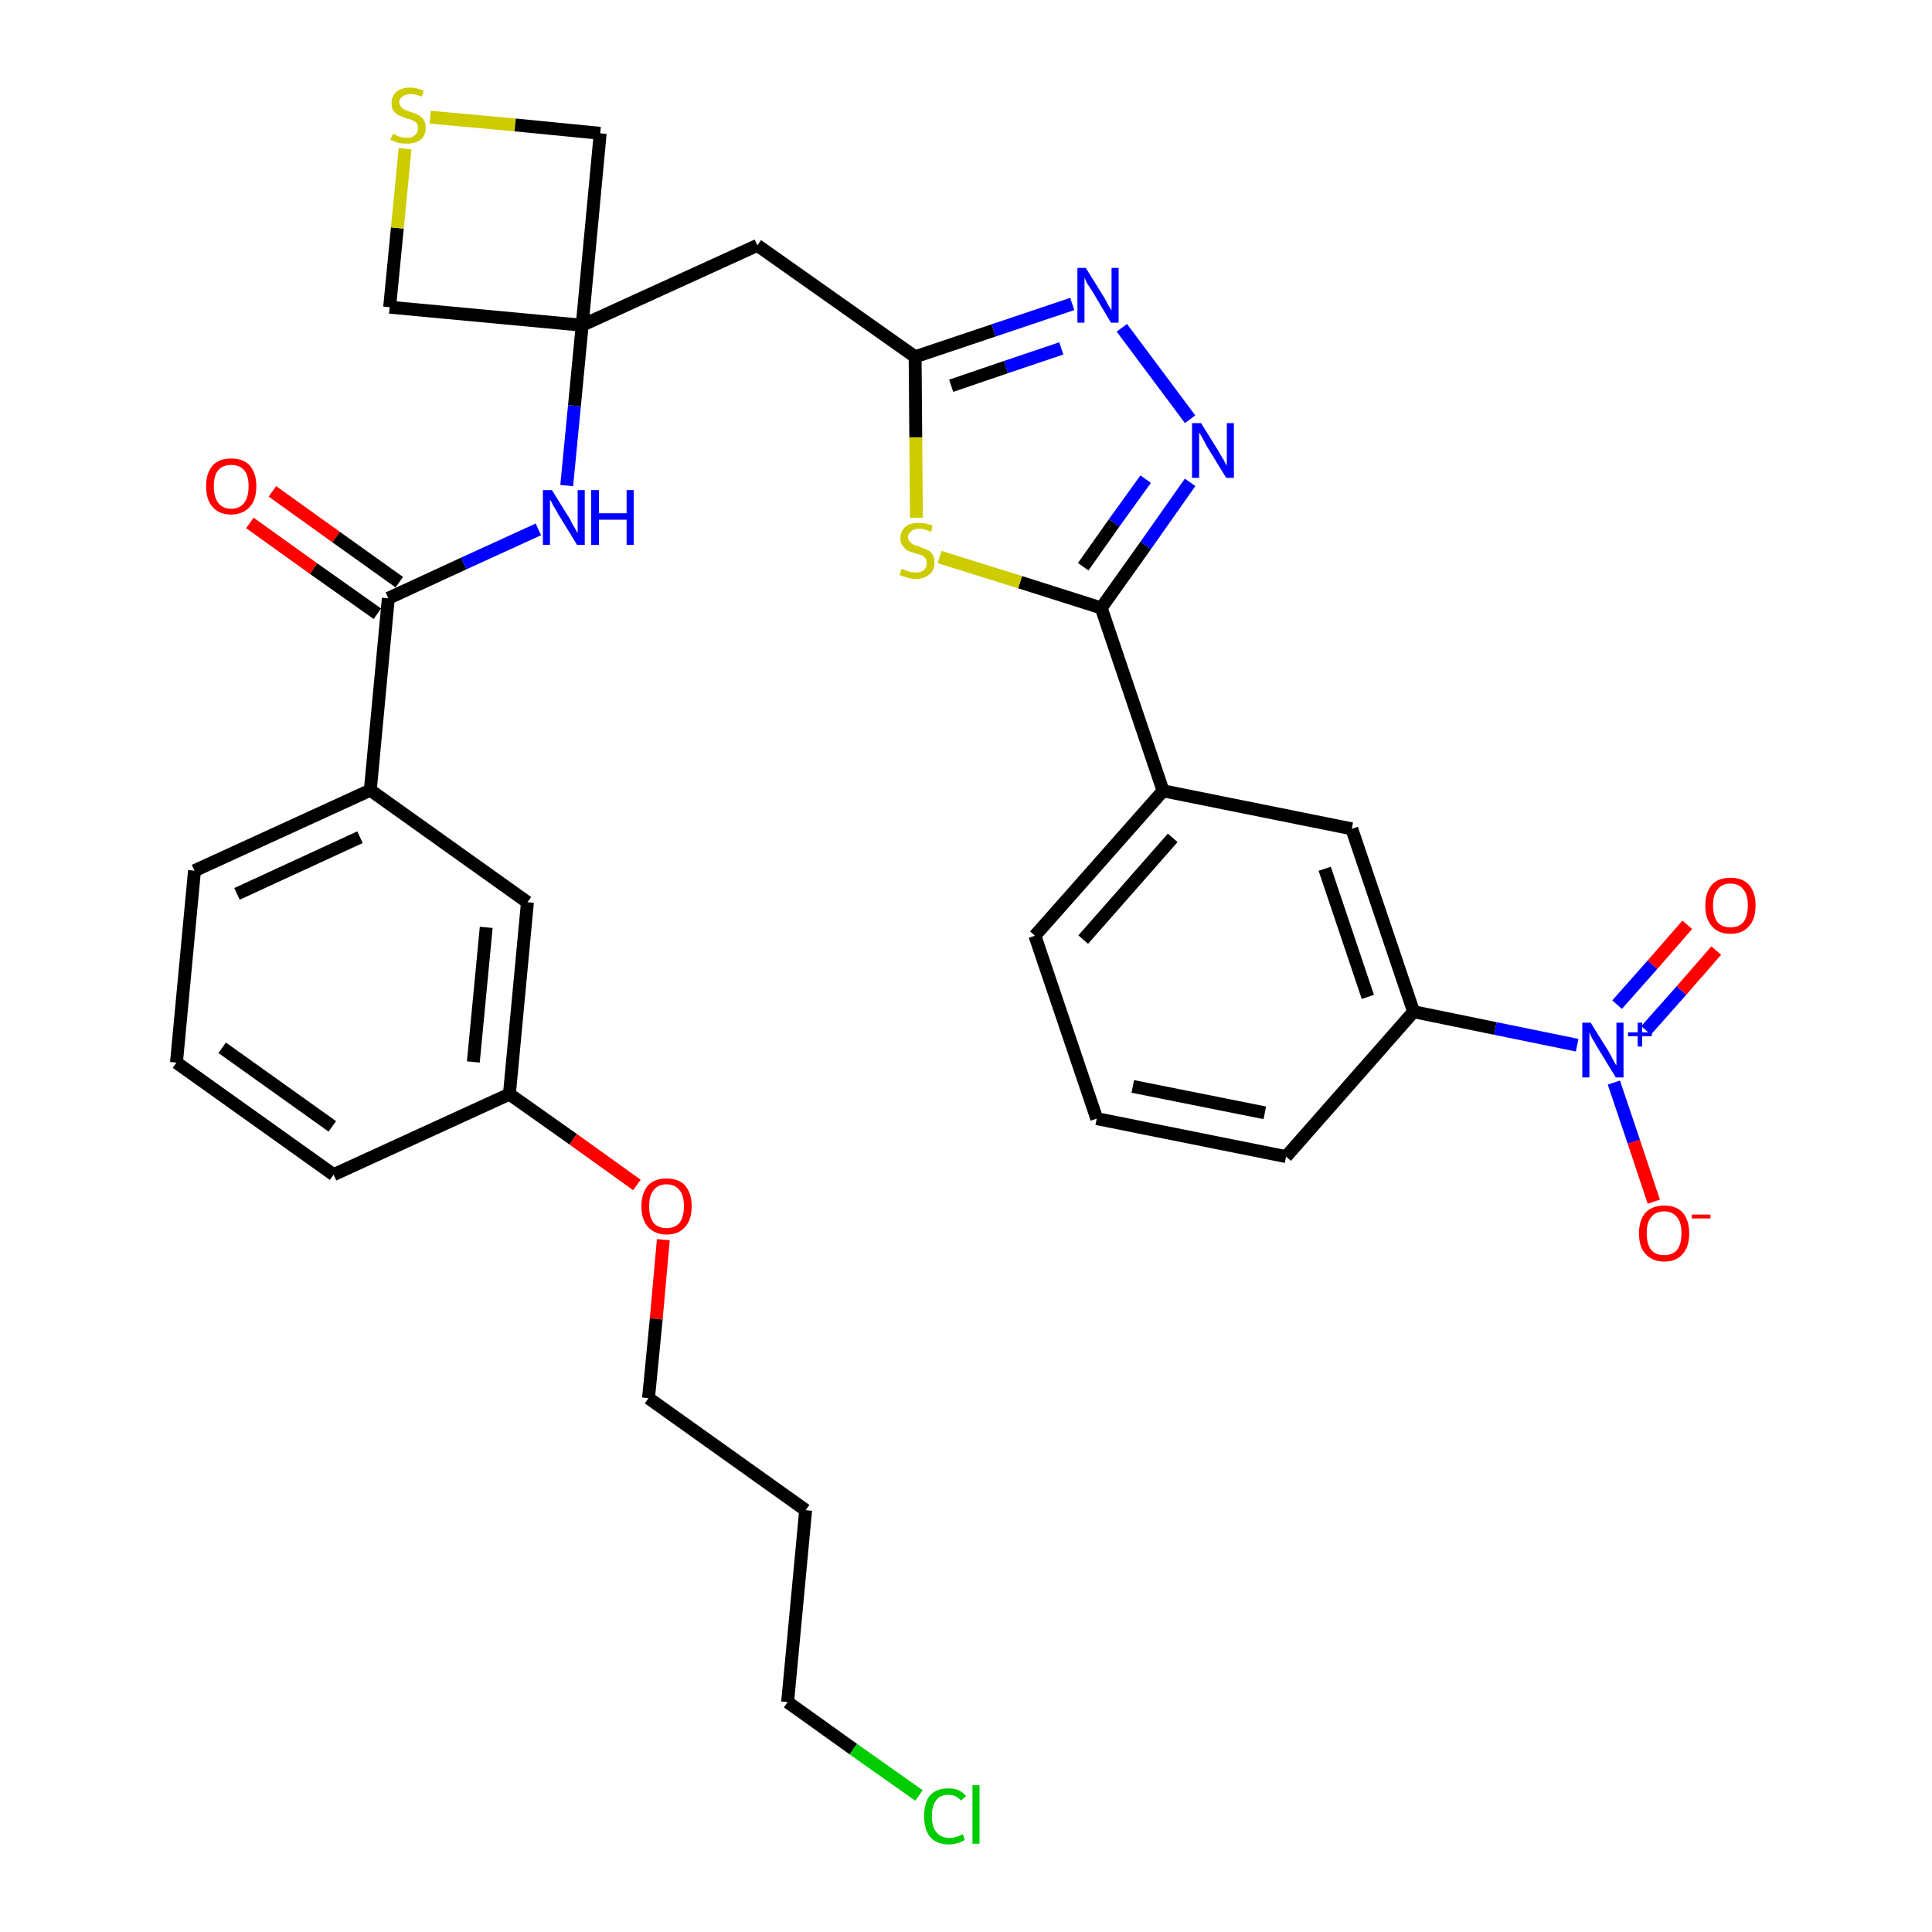 <?xml version='1.0' encoding='iso-8859-1'?>
<svg version='1.1' baseProfile='full'
              xmlns='http://www.w3.org/2000/svg'
                      xmlns:rdkit='http://www.rdkit.org/xml'
                      xmlns:xlink='http://www.w3.org/1999/xlink'
                  xml:space='preserve'
width='300px' height='300px' viewBox='0 0 300 300'>
<!-- END OF HEADER -->
<path class='bond-0 atom-0 atom-1' d='M 38.8,81.2 L 48.7,88.3' style='fill:none;fill-rule:evenodd;stroke:#FF0000;stroke-width:2.0px;stroke-linecap:butt;stroke-linejoin:miter;stroke-opacity:1' />
<path class='bond-0 atom-0 atom-1' d='M 48.7,88.3 L 58.6,95.3' style='fill:none;fill-rule:evenodd;stroke:#000000;stroke-width:2.0px;stroke-linecap:butt;stroke-linejoin:miter;stroke-opacity:1' />
<path class='bond-0 atom-0 atom-1' d='M 42.3,76.3 L 52.2,83.4' style='fill:none;fill-rule:evenodd;stroke:#FF0000;stroke-width:2.0px;stroke-linecap:butt;stroke-linejoin:miter;stroke-opacity:1' />
<path class='bond-0 atom-0 atom-1' d='M 52.2,83.4 L 62.0,90.4' style='fill:none;fill-rule:evenodd;stroke:#000000;stroke-width:2.0px;stroke-linecap:butt;stroke-linejoin:miter;stroke-opacity:1' />
<path class='bond-1 atom-1 atom-2' d='M 60.3,92.9 L 72.0,87.5' style='fill:none;fill-rule:evenodd;stroke:#000000;stroke-width:2.0px;stroke-linecap:butt;stroke-linejoin:miter;stroke-opacity:1' />
<path class='bond-1 atom-1 atom-2' d='M 72.0,87.5 L 83.6,82.2' style='fill:none;fill-rule:evenodd;stroke:#0000FF;stroke-width:2.0px;stroke-linecap:butt;stroke-linejoin:miter;stroke-opacity:1' />
<path class='bond-21 atom-1 atom-22' d='M 60.3,92.9 L 57.5,122.7' style='fill:none;fill-rule:evenodd;stroke:#000000;stroke-width:2.0px;stroke-linecap:butt;stroke-linejoin:miter;stroke-opacity:1' />
<path class='bond-2 atom-2 atom-3' d='M 88.0,75.4 L 89.2,63.0' style='fill:none;fill-rule:evenodd;stroke:#0000FF;stroke-width:2.0px;stroke-linecap:butt;stroke-linejoin:miter;stroke-opacity:1' />
<path class='bond-2 atom-2 atom-3' d='M 89.2,63.0 L 90.4,50.5' style='fill:none;fill-rule:evenodd;stroke:#000000;stroke-width:2.0px;stroke-linecap:butt;stroke-linejoin:miter;stroke-opacity:1' />
<path class='bond-3 atom-3 atom-4' d='M 90.4,50.5 L 117.6,38.1' style='fill:none;fill-rule:evenodd;stroke:#000000;stroke-width:2.0px;stroke-linecap:butt;stroke-linejoin:miter;stroke-opacity:1' />
<path class='bond-18 atom-3 atom-19' d='M 90.4,50.5 L 60.5,47.7' style='fill:none;fill-rule:evenodd;stroke:#000000;stroke-width:2.0px;stroke-linecap:butt;stroke-linejoin:miter;stroke-opacity:1' />
<path class='bond-32 atom-21 atom-3' d='M 93.2,20.7 L 90.4,50.5' style='fill:none;fill-rule:evenodd;stroke:#000000;stroke-width:2.0px;stroke-linecap:butt;stroke-linejoin:miter;stroke-opacity:1' />
<path class='bond-4 atom-4 atom-5' d='M 117.6,38.1 L 142.1,55.4' style='fill:none;fill-rule:evenodd;stroke:#000000;stroke-width:2.0px;stroke-linecap:butt;stroke-linejoin:miter;stroke-opacity:1' />
<path class='bond-5 atom-5 atom-6' d='M 142.1,55.4 L 154.3,51.3' style='fill:none;fill-rule:evenodd;stroke:#000000;stroke-width:2.0px;stroke-linecap:butt;stroke-linejoin:miter;stroke-opacity:1' />
<path class='bond-5 atom-5 atom-6' d='M 154.3,51.3 L 166.5,47.2' style='fill:none;fill-rule:evenodd;stroke:#0000FF;stroke-width:2.0px;stroke-linecap:butt;stroke-linejoin:miter;stroke-opacity:1' />
<path class='bond-5 atom-5 atom-6' d='M 147.7,59.9 L 156.2,57.0' style='fill:none;fill-rule:evenodd;stroke:#000000;stroke-width:2.0px;stroke-linecap:butt;stroke-linejoin:miter;stroke-opacity:1' />
<path class='bond-5 atom-5 atom-6' d='M 156.2,57.0 L 164.8,54.1' style='fill:none;fill-rule:evenodd;stroke:#0000FF;stroke-width:2.0px;stroke-linecap:butt;stroke-linejoin:miter;stroke-opacity:1' />
<path class='bond-34 atom-18 atom-5' d='M 142.3,80.4 L 142.2,67.9' style='fill:none;fill-rule:evenodd;stroke:#CCCC00;stroke-width:2.0px;stroke-linecap:butt;stroke-linejoin:miter;stroke-opacity:1' />
<path class='bond-34 atom-18 atom-5' d='M 142.2,67.9 L 142.1,55.4' style='fill:none;fill-rule:evenodd;stroke:#000000;stroke-width:2.0px;stroke-linecap:butt;stroke-linejoin:miter;stroke-opacity:1' />
<path class='bond-6 atom-6 atom-7' d='M 174.2,50.9 L 184.8,65.1' style='fill:none;fill-rule:evenodd;stroke:#0000FF;stroke-width:2.0px;stroke-linecap:butt;stroke-linejoin:miter;stroke-opacity:1' />
<path class='bond-7 atom-7 atom-8' d='M 184.8,74.9 L 177.9,84.7' style='fill:none;fill-rule:evenodd;stroke:#0000FF;stroke-width:2.0px;stroke-linecap:butt;stroke-linejoin:miter;stroke-opacity:1' />
<path class='bond-7 atom-7 atom-8' d='M 177.9,84.7 L 171.0,94.4' style='fill:none;fill-rule:evenodd;stroke:#000000;stroke-width:2.0px;stroke-linecap:butt;stroke-linejoin:miter;stroke-opacity:1' />
<path class='bond-7 atom-7 atom-8' d='M 177.9,74.4 L 173.0,81.2' style='fill:none;fill-rule:evenodd;stroke:#0000FF;stroke-width:2.0px;stroke-linecap:butt;stroke-linejoin:miter;stroke-opacity:1' />
<path class='bond-7 atom-7 atom-8' d='M 173.0,81.2 L 168.2,88.0' style='fill:none;fill-rule:evenodd;stroke:#000000;stroke-width:2.0px;stroke-linecap:butt;stroke-linejoin:miter;stroke-opacity:1' />
<path class='bond-8 atom-8 atom-9' d='M 171.0,94.4 L 180.6,122.8' style='fill:none;fill-rule:evenodd;stroke:#000000;stroke-width:2.0px;stroke-linecap:butt;stroke-linejoin:miter;stroke-opacity:1' />
<path class='bond-17 atom-8 atom-18' d='M 171.0,94.4 L 158.4,90.4' style='fill:none;fill-rule:evenodd;stroke:#000000;stroke-width:2.0px;stroke-linecap:butt;stroke-linejoin:miter;stroke-opacity:1' />
<path class='bond-17 atom-8 atom-18' d='M 158.4,90.4 L 145.9,86.5' style='fill:none;fill-rule:evenodd;stroke:#CCCC00;stroke-width:2.0px;stroke-linecap:butt;stroke-linejoin:miter;stroke-opacity:1' />
<path class='bond-9 atom-9 atom-10' d='M 180.6,122.8 L 160.7,145.3' style='fill:none;fill-rule:evenodd;stroke:#000000;stroke-width:2.0px;stroke-linecap:butt;stroke-linejoin:miter;stroke-opacity:1' />
<path class='bond-9 atom-9 atom-10' d='M 182.1,130.1 L 168.2,145.9' style='fill:none;fill-rule:evenodd;stroke:#000000;stroke-width:2.0px;stroke-linecap:butt;stroke-linejoin:miter;stroke-opacity:1' />
<path class='bond-35 atom-17 atom-9' d='M 209.9,128.7 L 180.6,122.8' style='fill:none;fill-rule:evenodd;stroke:#000000;stroke-width:2.0px;stroke-linecap:butt;stroke-linejoin:miter;stroke-opacity:1' />
<path class='bond-10 atom-10 atom-11' d='M 160.7,145.3 L 170.3,173.7' style='fill:none;fill-rule:evenodd;stroke:#000000;stroke-width:2.0px;stroke-linecap:butt;stroke-linejoin:miter;stroke-opacity:1' />
<path class='bond-11 atom-11 atom-12' d='M 170.3,173.7 L 199.7,179.6' style='fill:none;fill-rule:evenodd;stroke:#000000;stroke-width:2.0px;stroke-linecap:butt;stroke-linejoin:miter;stroke-opacity:1' />
<path class='bond-11 atom-11 atom-12' d='M 175.9,168.7 L 196.4,172.8' style='fill:none;fill-rule:evenodd;stroke:#000000;stroke-width:2.0px;stroke-linecap:butt;stroke-linejoin:miter;stroke-opacity:1' />
<path class='bond-12 atom-12 atom-13' d='M 199.7,179.6 L 219.5,157.1' style='fill:none;fill-rule:evenodd;stroke:#000000;stroke-width:2.0px;stroke-linecap:butt;stroke-linejoin:miter;stroke-opacity:1' />
<path class='bond-13 atom-13 atom-14' d='M 219.5,157.1 L 232.2,159.7' style='fill:none;fill-rule:evenodd;stroke:#000000;stroke-width:2.0px;stroke-linecap:butt;stroke-linejoin:miter;stroke-opacity:1' />
<path class='bond-13 atom-13 atom-14' d='M 232.2,159.7 L 244.9,162.3' style='fill:none;fill-rule:evenodd;stroke:#0000FF;stroke-width:2.0px;stroke-linecap:butt;stroke-linejoin:miter;stroke-opacity:1' />
<path class='bond-16 atom-13 atom-17' d='M 219.5,157.1 L 209.9,128.7' style='fill:none;fill-rule:evenodd;stroke:#000000;stroke-width:2.0px;stroke-linecap:butt;stroke-linejoin:miter;stroke-opacity:1' />
<path class='bond-16 atom-13 atom-17' d='M 212.4,154.8 L 205.7,134.9' style='fill:none;fill-rule:evenodd;stroke:#000000;stroke-width:2.0px;stroke-linecap:butt;stroke-linejoin:miter;stroke-opacity:1' />
<path class='bond-14 atom-14 atom-15' d='M 255.6,160.0 L 261.1,153.8' style='fill:none;fill-rule:evenodd;stroke:#0000FF;stroke-width:2.0px;stroke-linecap:butt;stroke-linejoin:miter;stroke-opacity:1' />
<path class='bond-14 atom-14 atom-15' d='M 261.1,153.8 L 266.5,147.6' style='fill:none;fill-rule:evenodd;stroke:#FF0000;stroke-width:2.0px;stroke-linecap:butt;stroke-linejoin:miter;stroke-opacity:1' />
<path class='bond-14 atom-14 atom-15' d='M 251.1,156.0 L 256.6,149.8' style='fill:none;fill-rule:evenodd;stroke:#0000FF;stroke-width:2.0px;stroke-linecap:butt;stroke-linejoin:miter;stroke-opacity:1' />
<path class='bond-14 atom-14 atom-15' d='M 256.6,149.8 L 262.0,143.6' style='fill:none;fill-rule:evenodd;stroke:#FF0000;stroke-width:2.0px;stroke-linecap:butt;stroke-linejoin:miter;stroke-opacity:1' />
<path class='bond-15 atom-14 atom-16' d='M 250.6,168.1 L 253.7,177.3' style='fill:none;fill-rule:evenodd;stroke:#0000FF;stroke-width:2.0px;stroke-linecap:butt;stroke-linejoin:miter;stroke-opacity:1' />
<path class='bond-15 atom-14 atom-16' d='M 253.7,177.3 L 256.8,186.6' style='fill:none;fill-rule:evenodd;stroke:#FF0000;stroke-width:2.0px;stroke-linecap:butt;stroke-linejoin:miter;stroke-opacity:1' />
<path class='bond-19 atom-19 atom-20' d='M 60.5,47.7 L 61.7,35.4' style='fill:none;fill-rule:evenodd;stroke:#000000;stroke-width:2.0px;stroke-linecap:butt;stroke-linejoin:miter;stroke-opacity:1' />
<path class='bond-19 atom-19 atom-20' d='M 61.7,35.4 L 62.9,23.1' style='fill:none;fill-rule:evenodd;stroke:#CCCC00;stroke-width:2.0px;stroke-linecap:butt;stroke-linejoin:miter;stroke-opacity:1' />
<path class='bond-20 atom-20 atom-21' d='M 66.8,18.2 L 80.0,19.4' style='fill:none;fill-rule:evenodd;stroke:#CCCC00;stroke-width:2.0px;stroke-linecap:butt;stroke-linejoin:miter;stroke-opacity:1' />
<path class='bond-20 atom-20 atom-21' d='M 80.0,19.4 L 93.2,20.7' style='fill:none;fill-rule:evenodd;stroke:#000000;stroke-width:2.0px;stroke-linecap:butt;stroke-linejoin:miter;stroke-opacity:1' />
<path class='bond-22 atom-22 atom-23' d='M 57.5,122.7 L 30.2,135.2' style='fill:none;fill-rule:evenodd;stroke:#000000;stroke-width:2.0px;stroke-linecap:butt;stroke-linejoin:miter;stroke-opacity:1' />
<path class='bond-22 atom-22 atom-23' d='M 55.9,130.0 L 36.8,138.8' style='fill:none;fill-rule:evenodd;stroke:#000000;stroke-width:2.0px;stroke-linecap:butt;stroke-linejoin:miter;stroke-opacity:1' />
<path class='bond-33 atom-32 atom-22' d='M 81.9,140.1 L 57.5,122.7' style='fill:none;fill-rule:evenodd;stroke:#000000;stroke-width:2.0px;stroke-linecap:butt;stroke-linejoin:miter;stroke-opacity:1' />
<path class='bond-23 atom-23 atom-24' d='M 30.2,135.2 L 27.4,165.0' style='fill:none;fill-rule:evenodd;stroke:#000000;stroke-width:2.0px;stroke-linecap:butt;stroke-linejoin:miter;stroke-opacity:1' />
<path class='bond-24 atom-24 atom-25' d='M 27.4,165.0 L 51.8,182.4' style='fill:none;fill-rule:evenodd;stroke:#000000;stroke-width:2.0px;stroke-linecap:butt;stroke-linejoin:miter;stroke-opacity:1' />
<path class='bond-24 atom-24 atom-25' d='M 34.5,162.7 L 51.6,174.9' style='fill:none;fill-rule:evenodd;stroke:#000000;stroke-width:2.0px;stroke-linecap:butt;stroke-linejoin:miter;stroke-opacity:1' />
<path class='bond-25 atom-25 atom-26' d='M 51.8,182.4 L 79.1,169.9' style='fill:none;fill-rule:evenodd;stroke:#000000;stroke-width:2.0px;stroke-linecap:butt;stroke-linejoin:miter;stroke-opacity:1' />
<path class='bond-26 atom-26 atom-27' d='M 79.1,169.9 L 89.0,176.9' style='fill:none;fill-rule:evenodd;stroke:#000000;stroke-width:2.0px;stroke-linecap:butt;stroke-linejoin:miter;stroke-opacity:1' />
<path class='bond-26 atom-26 atom-27' d='M 89.0,176.9 L 98.9,184.0' style='fill:none;fill-rule:evenodd;stroke:#FF0000;stroke-width:2.0px;stroke-linecap:butt;stroke-linejoin:miter;stroke-opacity:1' />
<path class='bond-31 atom-26 atom-32' d='M 79.1,169.9 L 81.9,140.1' style='fill:none;fill-rule:evenodd;stroke:#000000;stroke-width:2.0px;stroke-linecap:butt;stroke-linejoin:miter;stroke-opacity:1' />
<path class='bond-31 atom-26 atom-32' d='M 73.5,164.9 L 75.5,144.0' style='fill:none;fill-rule:evenodd;stroke:#000000;stroke-width:2.0px;stroke-linecap:butt;stroke-linejoin:miter;stroke-opacity:1' />
<path class='bond-27 atom-27 atom-28' d='M 103.0,192.5 L 101.9,204.8' style='fill:none;fill-rule:evenodd;stroke:#FF0000;stroke-width:2.0px;stroke-linecap:butt;stroke-linejoin:miter;stroke-opacity:1' />
<path class='bond-27 atom-27 atom-28' d='M 101.9,204.8 L 100.7,217.1' style='fill:none;fill-rule:evenodd;stroke:#000000;stroke-width:2.0px;stroke-linecap:butt;stroke-linejoin:miter;stroke-opacity:1' />
<path class='bond-28 atom-28 atom-29' d='M 100.7,217.1 L 125.1,234.5' style='fill:none;fill-rule:evenodd;stroke:#000000;stroke-width:2.0px;stroke-linecap:butt;stroke-linejoin:miter;stroke-opacity:1' />
<path class='bond-29 atom-29 atom-30' d='M 125.1,234.5 L 122.3,264.3' style='fill:none;fill-rule:evenodd;stroke:#000000;stroke-width:2.0px;stroke-linecap:butt;stroke-linejoin:miter;stroke-opacity:1' />
<path class='bond-30 atom-30 atom-31' d='M 122.3,264.3 L 132.5,271.6' style='fill:none;fill-rule:evenodd;stroke:#000000;stroke-width:2.0px;stroke-linecap:butt;stroke-linejoin:miter;stroke-opacity:1' />
<path class='bond-30 atom-30 atom-31' d='M 132.5,271.6 L 142.7,278.8' style='fill:none;fill-rule:evenodd;stroke:#00CC00;stroke-width:2.0px;stroke-linecap:butt;stroke-linejoin:miter;stroke-opacity:1' />
<path  class='atom-0' d='M 32.0 75.5
Q 32.0 73.5, 33.0 72.3
Q 34.0 71.2, 35.9 71.2
Q 37.8 71.2, 38.8 72.3
Q 39.8 73.5, 39.8 75.5
Q 39.8 77.6, 38.8 78.7
Q 37.7 79.9, 35.9 79.9
Q 34.0 79.9, 33.0 78.7
Q 32.0 77.6, 32.0 75.5
M 35.9 79.0
Q 37.2 79.0, 37.9 78.1
Q 38.6 77.2, 38.6 75.5
Q 38.6 73.8, 37.9 73.0
Q 37.2 72.2, 35.9 72.2
Q 34.6 72.2, 33.9 73.0
Q 33.2 73.8, 33.2 75.5
Q 33.2 77.2, 33.9 78.1
Q 34.6 79.0, 35.9 79.0
' fill='#FF0000'/>
<path  class='atom-2' d='M 85.7 76.1
L 88.5 80.6
Q 88.7 81.1, 89.2 81.9
Q 89.6 82.7, 89.7 82.7
L 89.7 76.1
L 90.8 76.1
L 90.8 84.6
L 89.6 84.6
L 86.6 79.7
Q 86.3 79.1, 85.9 78.5
Q 85.6 77.8, 85.4 77.6
L 85.4 84.6
L 84.3 84.6
L 84.3 76.1
L 85.7 76.1
' fill='#0000FF'/>
<path  class='atom-2' d='M 91.8 76.1
L 93.0 76.1
L 93.0 79.7
L 97.3 79.7
L 97.3 76.1
L 98.4 76.1
L 98.4 84.6
L 97.3 84.6
L 97.3 80.7
L 93.0 80.7
L 93.0 84.6
L 91.8 84.6
L 91.8 76.1
' fill='#0000FF'/>
<path  class='atom-6' d='M 168.6 41.6
L 171.4 46.1
Q 171.7 46.6, 172.1 47.4
Q 172.6 48.2, 172.6 48.2
L 172.6 41.6
L 173.7 41.6
L 173.7 50.1
L 172.5 50.1
L 169.6 45.2
Q 169.2 44.6, 168.8 44.0
Q 168.5 43.3, 168.4 43.1
L 168.4 50.1
L 167.3 50.1
L 167.3 41.6
L 168.6 41.6
' fill='#0000FF'/>
<path  class='atom-7' d='M 186.5 65.7
L 189.3 70.2
Q 189.5 70.6, 190.0 71.4
Q 190.4 72.2, 190.5 72.3
L 190.5 65.7
L 191.6 65.7
L 191.6 74.2
L 190.4 74.2
L 187.4 69.3
Q 187.1 68.7, 186.7 68.0
Q 186.4 67.4, 186.2 67.2
L 186.2 74.2
L 185.1 74.2
L 185.1 65.7
L 186.5 65.7
' fill='#0000FF'/>
<path  class='atom-14' d='M 247.0 158.8
L 249.8 163.3
Q 250.1 163.8, 250.5 164.6
Q 250.9 165.4, 251.0 165.4
L 251.0 158.8
L 252.1 158.8
L 252.1 167.3
L 250.9 167.3
L 247.9 162.4
Q 247.6 161.8, 247.2 161.2
Q 246.9 160.5, 246.8 160.3
L 246.8 167.3
L 245.7 167.3
L 245.7 158.8
L 247.0 158.8
' fill='#0000FF'/>
<path  class='atom-14' d='M 252.8 160.3
L 254.3 160.3
L 254.3 158.8
L 255.0 158.8
L 255.0 160.3
L 256.5 160.3
L 256.5 160.9
L 255.0 160.9
L 255.0 162.5
L 254.3 162.5
L 254.3 160.9
L 252.8 160.9
L 252.8 160.3
' fill='#0000FF'/>
<path  class='atom-15' d='M 264.8 140.6
Q 264.8 138.6, 265.8 137.4
Q 266.8 136.3, 268.7 136.3
Q 270.6 136.3, 271.6 137.4
Q 272.6 138.6, 272.6 140.6
Q 272.6 142.7, 271.6 143.8
Q 270.6 145.0, 268.7 145.0
Q 266.8 145.0, 265.8 143.8
Q 264.8 142.7, 264.8 140.6
M 268.7 144.0
Q 270.0 144.0, 270.7 143.2
Q 271.4 142.3, 271.4 140.6
Q 271.4 138.9, 270.7 138.1
Q 270.0 137.2, 268.7 137.2
Q 267.4 137.2, 266.7 138.1
Q 266.0 138.9, 266.0 140.6
Q 266.0 142.3, 266.7 143.2
Q 267.4 144.0, 268.7 144.0
' fill='#FF0000'/>
<path  class='atom-16' d='M 254.5 191.5
Q 254.5 189.5, 255.5 188.3
Q 256.6 187.2, 258.4 187.2
Q 260.3 187.2, 261.3 188.3
Q 262.3 189.5, 262.3 191.5
Q 262.3 193.6, 261.3 194.7
Q 260.3 195.9, 258.4 195.9
Q 256.6 195.9, 255.5 194.7
Q 254.5 193.6, 254.5 191.5
M 258.4 194.9
Q 259.7 194.9, 260.4 194.1
Q 261.1 193.2, 261.1 191.5
Q 261.1 189.8, 260.4 189.0
Q 259.7 188.1, 258.4 188.1
Q 257.1 188.1, 256.4 189.0
Q 255.7 189.8, 255.7 191.5
Q 255.7 193.2, 256.4 194.1
Q 257.1 194.9, 258.4 194.9
' fill='#FF0000'/>
<path  class='atom-16' d='M 262.7 188.6
L 265.6 188.6
L 265.6 189.2
L 262.7 189.2
L 262.7 188.6
' fill='#FF0000'/>
<path  class='atom-18' d='M 140.0 88.3
Q 140.1 88.4, 140.5 88.5
Q 140.9 88.7, 141.3 88.8
Q 141.8 88.9, 142.2 88.9
Q 143.0 88.9, 143.5 88.5
Q 143.9 88.1, 143.9 87.4
Q 143.9 87.0, 143.7 86.7
Q 143.5 86.4, 143.1 86.2
Q 142.7 86.1, 142.1 85.9
Q 141.4 85.7, 140.9 85.5
Q 140.5 85.2, 140.2 84.8
Q 139.8 84.3, 139.8 83.6
Q 139.8 82.5, 140.6 81.8
Q 141.3 81.2, 142.7 81.2
Q 143.7 81.2, 144.8 81.6
L 144.6 82.6
Q 143.5 82.1, 142.8 82.1
Q 141.9 82.1, 141.5 82.5
Q 141.0 82.8, 141.0 83.4
Q 141.0 83.9, 141.3 84.1
Q 141.5 84.4, 141.9 84.6
Q 142.2 84.7, 142.8 84.9
Q 143.5 85.2, 144.0 85.4
Q 144.5 85.6, 144.8 86.1
Q 145.1 86.6, 145.1 87.4
Q 145.1 88.6, 144.3 89.2
Q 143.5 89.9, 142.2 89.9
Q 141.5 89.9, 140.9 89.7
Q 140.3 89.5, 139.7 89.3
L 140.0 88.3
' fill='#CCCC00'/>
<path  class='atom-20' d='M 61.0 20.8
Q 61.1 20.8, 61.5 21.0
Q 61.9 21.2, 62.3 21.3
Q 62.7 21.4, 63.2 21.4
Q 64.0 21.4, 64.4 21.0
Q 64.9 20.6, 64.9 19.9
Q 64.9 19.4, 64.7 19.1
Q 64.4 18.9, 64.1 18.7
Q 63.7 18.5, 63.1 18.4
Q 62.4 18.1, 61.9 17.9
Q 61.5 17.7, 61.1 17.2
Q 60.8 16.8, 60.8 16.0
Q 60.8 15.0, 61.5 14.3
Q 62.3 13.6, 63.7 13.6
Q 64.7 13.6, 65.8 14.1
L 65.5 15.0
Q 64.5 14.6, 63.8 14.6
Q 62.9 14.6, 62.5 15.0
Q 62.0 15.3, 62.0 15.9
Q 62.0 16.3, 62.3 16.6
Q 62.5 16.9, 62.8 17.0
Q 63.2 17.2, 63.8 17.4
Q 64.5 17.6, 65.0 17.9
Q 65.4 18.1, 65.8 18.6
Q 66.1 19.1, 66.1 19.9
Q 66.1 21.1, 65.3 21.7
Q 64.5 22.3, 63.2 22.3
Q 62.5 22.3, 61.9 22.2
Q 61.3 22.0, 60.6 21.7
L 61.0 20.8
' fill='#CCCC00'/>
<path  class='atom-27' d='M 99.6 187.3
Q 99.6 185.3, 100.6 184.1
Q 101.6 183.0, 103.5 183.0
Q 105.4 183.0, 106.4 184.1
Q 107.4 185.3, 107.4 187.3
Q 107.4 189.4, 106.4 190.5
Q 105.4 191.7, 103.5 191.7
Q 101.7 191.7, 100.6 190.5
Q 99.6 189.4, 99.6 187.3
M 103.5 190.7
Q 104.8 190.7, 105.5 189.9
Q 106.2 189.0, 106.2 187.3
Q 106.2 185.6, 105.5 184.8
Q 104.8 183.9, 103.5 183.9
Q 102.2 183.9, 101.5 184.8
Q 100.8 185.6, 100.8 187.3
Q 100.8 189.0, 101.5 189.9
Q 102.2 190.7, 103.5 190.7
' fill='#FF0000'/>
<path  class='atom-31' d='M 143.5 282.0
Q 143.5 279.9, 144.4 278.8
Q 145.4 277.7, 147.3 277.7
Q 149.1 277.7, 150.0 278.9
L 149.2 279.6
Q 148.5 278.7, 147.3 278.7
Q 146.0 278.7, 145.4 279.5
Q 144.7 280.4, 144.7 282.0
Q 144.7 283.7, 145.4 284.5
Q 146.1 285.4, 147.5 285.4
Q 148.4 285.4, 149.5 284.8
L 149.8 285.7
Q 149.4 286.0, 148.7 286.2
Q 148.0 286.4, 147.3 286.4
Q 145.4 286.4, 144.4 285.2
Q 143.5 284.1, 143.5 282.0
' fill='#00CC00'/>
<path  class='atom-31' d='M 151.0 277.2
L 152.1 277.2
L 152.1 286.3
L 151.0 286.3
L 151.0 277.2
' fill='#00CC00'/>
</svg>

